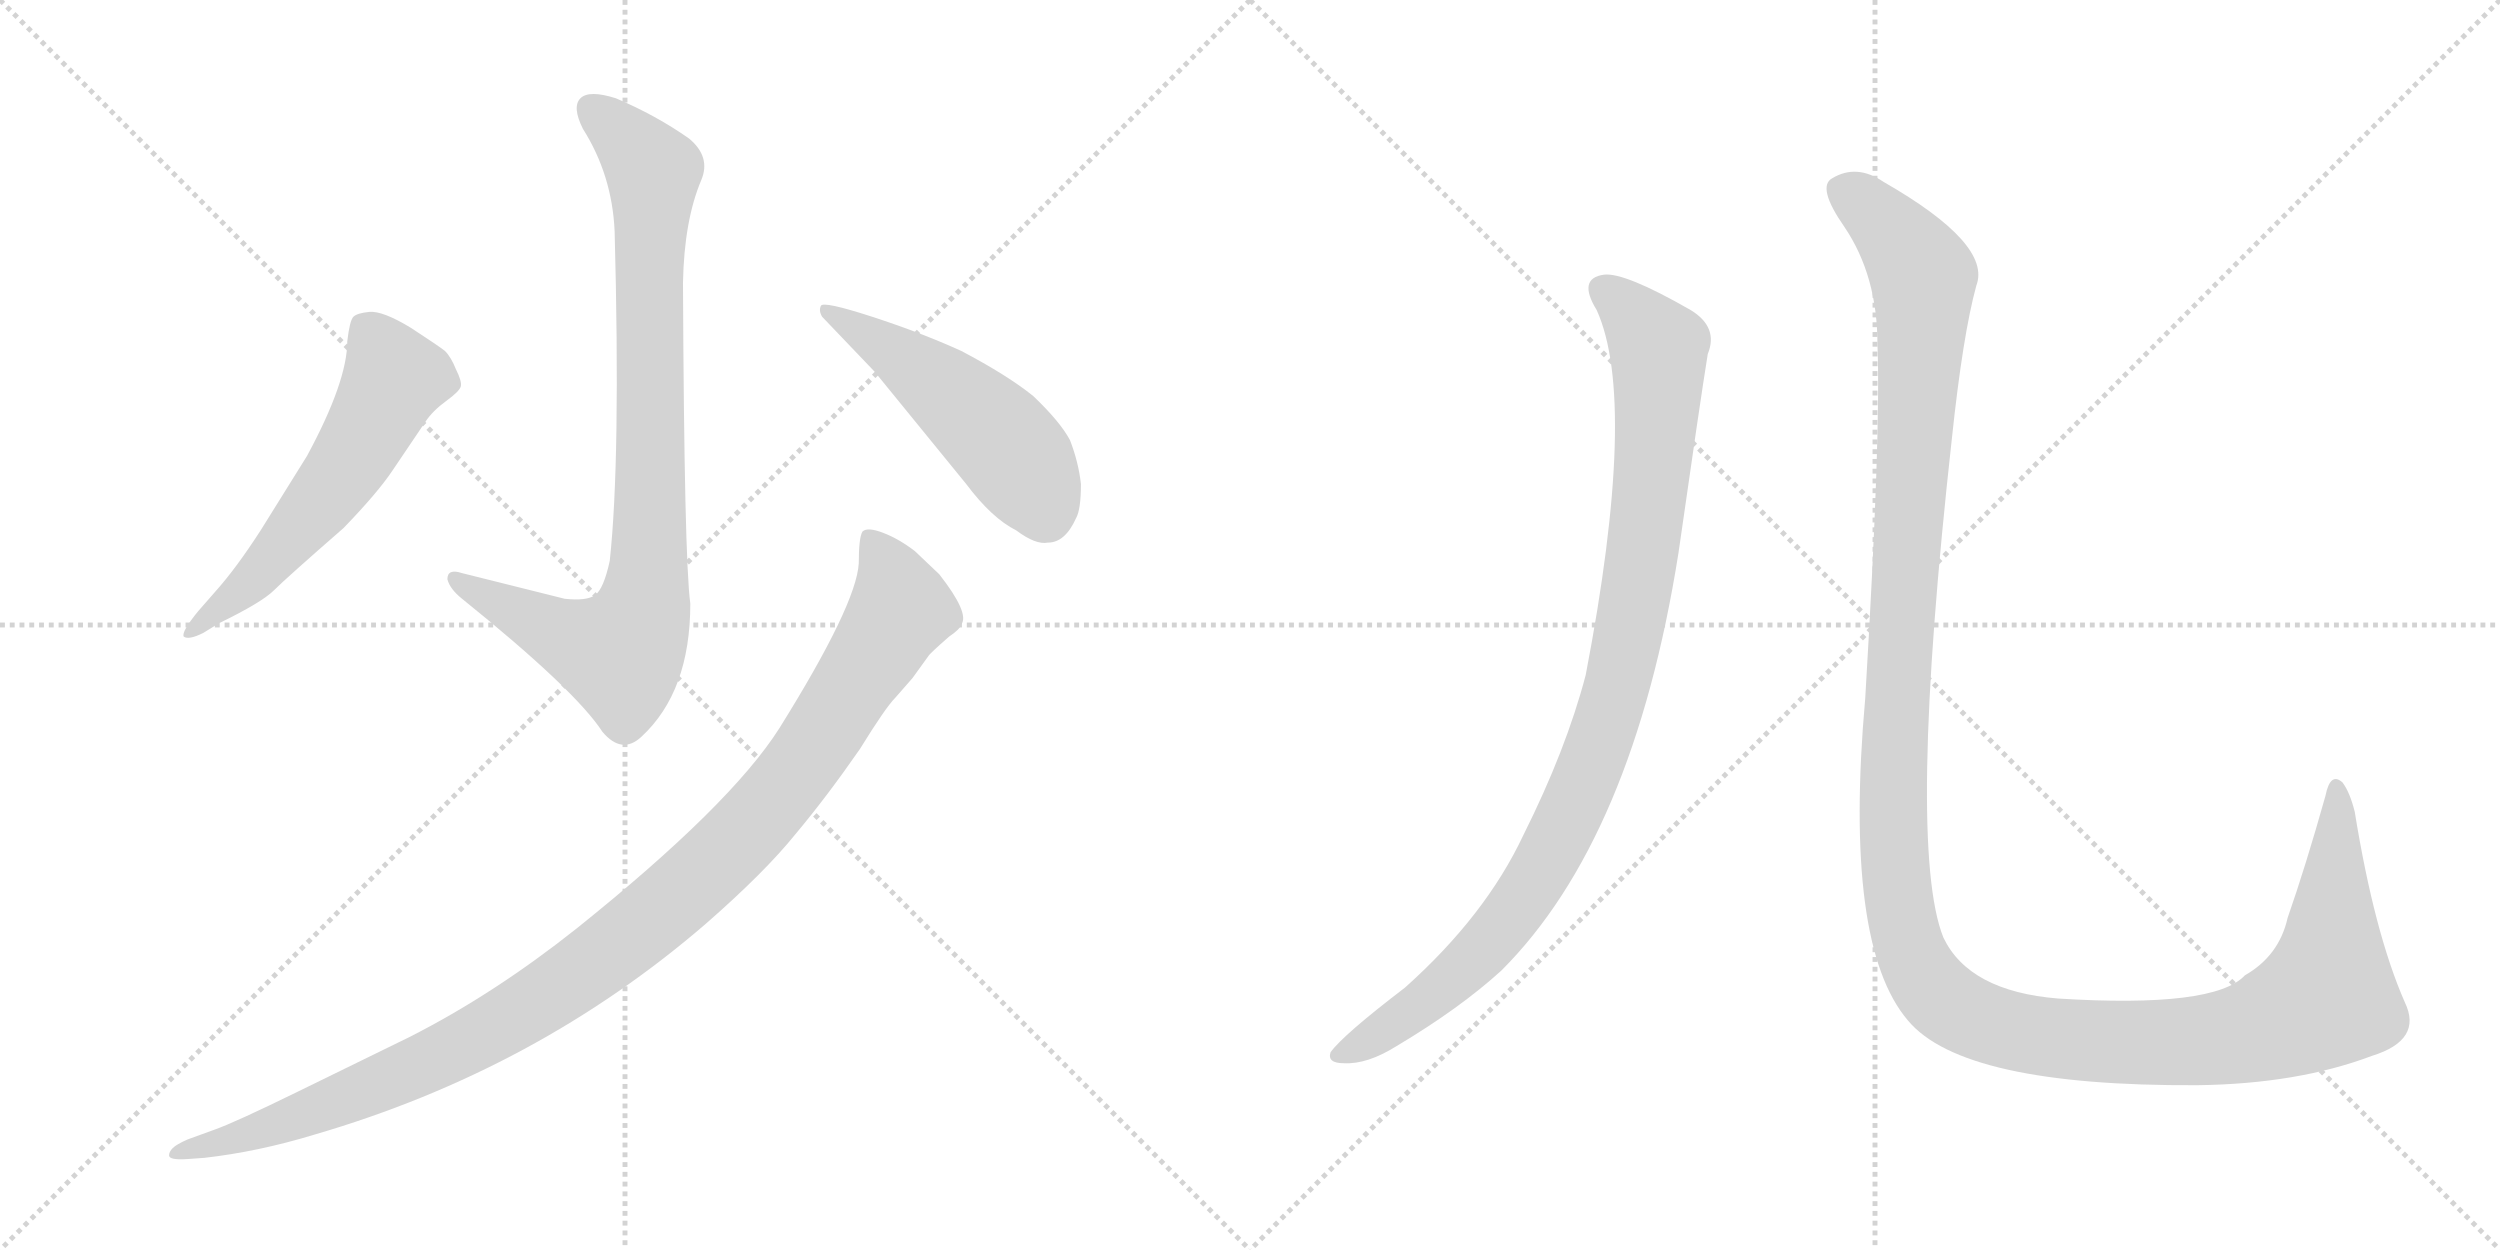 <svg version="1.1" viewBox="0 0 2048 1024" xmlns="http://www.w3.org/2000/svg">
  <g stroke="lightgray" stroke-dasharray="1,1" stroke-width="1" transform="scale(4, 4)">
    <line x1="0" y1="0" x2="256" y2="256"></line>
    <line x1="256" y1="0" x2="0" y2="256"></line>
    <line x1="128" y1="0" x2="128" y2="256"></line>
    <line x1="0" y1="128" x2="256" y2="128"></line>
    <line x1="256" y1="0" x2="512" y2="256"></line>
    <line x1="512" y1="0" x2="256" y2="256"></line>
    <line x1="384" y1="0" x2="384" y2="256"></line>
    <line x1="256" y1="128" x2="512" y2="128"></line>
  </g>
<g transform="scale(1, -1) translate(0, -850)">
   <style type="text/css">
    @keyframes keyframes0 {
      from {
       stroke: black;
       stroke-dashoffset: 874;
       stroke-width: 128;
       }
       74% {
       animation-timing-function: step-end;
       stroke: black;
       stroke-dashoffset: 0;
       stroke-width: 128;
       }
       to {
       stroke: black;
       stroke-width: 1024;
       }
       }
       #make-me-a-hanzi-animation-0 {
         animation: keyframes0 0.961s both;
         animation-delay: 0s;
         animation-timing-function: linear;
       }
    @keyframes keyframes1 {
      from {
       stroke: black;
       stroke-dashoffset: 577;
       stroke-width: 128;
       }
       65% {
       animation-timing-function: step-end;
       stroke: black;
       stroke-dashoffset: 0;
       stroke-width: 128;
       }
       to {
       stroke: black;
       stroke-width: 1024;
       }
       }
       #make-me-a-hanzi-animation-1 {
         animation: keyframes1 0.72s both;
         animation-delay: 0.961s;
         animation-timing-function: linear;
       }
    @keyframes keyframes2 {
      from {
       stroke: black;
       stroke-dashoffset: 505;
       stroke-width: 128;
       }
       62% {
       animation-timing-function: step-end;
       stroke: black;
       stroke-dashoffset: 0;
       stroke-width: 128;
       }
       to {
       stroke: black;
       stroke-width: 1024;
       }
       }
       #make-me-a-hanzi-animation-2 {
         animation: keyframes2 0.661s both;
         animation-delay: 1.681s;
         animation-timing-function: linear;
       }
    @keyframes keyframes3 {
      from {
       stroke: black;
       stroke-dashoffset: 1085;
       stroke-width: 128;
       }
       78% {
       animation-timing-function: step-end;
       stroke: black;
       stroke-dashoffset: 0;
       stroke-width: 128;
       }
       to {
       stroke: black;
       stroke-width: 1024;
       }
       }
       #make-me-a-hanzi-animation-3 {
         animation: keyframes3 1.133s both;
         animation-delay: 2.342s;
         animation-timing-function: linear;
       }
    @keyframes keyframes4 {
      from {
       stroke: black;
       stroke-dashoffset: 988;
       stroke-width: 128;
       }
       76% {
       animation-timing-function: step-end;
       stroke: black;
       stroke-dashoffset: 0;
       stroke-width: 128;
       }
       to {
       stroke: black;
       stroke-width: 1024;
       }
       }
       #make-me-a-hanzi-animation-4 {
         animation: keyframes4 1.054s both;
         animation-delay: 3.475s;
         animation-timing-function: linear;
       }
    @keyframes keyframes5 {
      from {
       stroke: black;
       stroke-dashoffset: 1451;
       stroke-width: 128;
       }
       83% {
       animation-timing-function: step-end;
       stroke: black;
       stroke-dashoffset: 0;
       stroke-width: 128;
       }
       to {
       stroke: black;
       stroke-width: 1024;
       }
       }
       #make-me-a-hanzi-animation-5 {
         animation: keyframes5 1.431s both;
         animation-delay: 4.529s;
         animation-timing-function: linear;
       }
</style>
<path d="M 499.5 390.5 Q 494.5 367.5 487.5 362.5 Q 480.5 357.5 462.5 359.5 L 378.5 380.5 Q 366.5 384.5 366.5 375.5 Q 368.5 367.5 378.5 359.5 Q 471.5 284.5 493.5 250.5 Q 509.5 231.5 525.5 246.5 Q 565.5 283.5 565.5 355.5 Q 560.5 392.5 559.5 618.5 Q 560.5 669.5 574.5 702.5 Q 582.5 721.5 564.5 736.5 Q 537.5 755.5 504.5 769.5 Q 482.5 776.5 475.5 769.5 Q 468.5 762.5 477.5 744.5 Q 501.5 706.5 503.5 660.5 Q 508.5 473.5 499.5 390.5 Z" fill="lightgray"></path> 
<path d="M 176.5 365.5 L 162.5 349.5 Q 148.5 332.5 150.5 328.5 Q 154.5 325.5 166.5 331.5 L 179.5 339.5 Q 214.5 356.5 224.5 366.5 Q 234.5 376.5 281.5 417.5 Q 309.5 446.5 321.5 464.5 L 348.5 504.5 Q 354.5 513.5 365.5 521.5 Q 376.5 529.5 377.5 533.5 Q 378.5 537.5 373.5 547.5 Q 369.5 557.5 364.5 562.5 Q 359.5 566.5 336.5 581.5 Q 313.5 595.5 302.5 594.5 Q 292.5 593.5 289.5 590.5 Q 286.5 587.5 284.5 570.5 Q 284.5 537.5 251.5 476.5 L 213.5 415.5 Q 193.5 384.5 176.5 365.5 Z" fill="lightgray"></path> 
<path d="M 716.5 545.5 L 791.5 453.5 Q 812.5 425.5 832.5 415.5 Q 848.5 403.5 858.5 405.5 Q 872.5 405.5 881.5 425.5 Q 885.5 432.5 885.5 453.5 Q 883.5 471.5 876.5 489.5 Q 868.5 504.5 846.5 525.5 Q 825.5 542.5 787.5 562.5 Q 754.5 577.5 714.5 590.5 Q 674.5 603.5 672.5 599.5 Q 670.5 595.5 673.5 590.5 L 716.5 545.5 Z" fill="lightgray"></path> 
<path d="M 153.5 -99.5 L 167.5 -98.5 Q 211.5 -93.5 257.5 -79.5 Q 439.5 -26.5 578.5 93.5 Q 626.5 135.5 651.5 166.5 Q 677.5 197.5 704.5 236.5 Q 725.5 270.5 733.5 278.5 L 747.5 294.5 L 760.5 312.5 Q 761.5 314.5 777.5 328.5 Q 786.5 334.5 787.5 338.5 Q 794.5 347.5 769.5 379.5 L 749.5 398.5 Q 736.5 408.5 723.5 413.5 Q 710.5 418.5 706.5 414.5 Q 703.5 409.5 703.5 388.5 Q 701.5 354.5 638.5 253.5 Q 598.5 190.5 472.5 89.5 Q 404.5 35.5 335.5 0.5 L 243.5 -44.5 Q 192.5 -69.5 175.5 -75.5 L 153.5 -83.5 Q 144.5 -87.5 141.5 -90.5 Q 138.5 -93.5 138.5 -96.5 Q 138.5 -100.5 153.5 -99.5 Z" fill="lightgray"></path> 
<path d="M 1308.0 596.0 Q 1342.0 521.0 1299.0 297.0 Q 1283.0 236.0 1248.0 166.0 Q 1217.0 100.0 1151.0 41.0 Q 1100.0 2.0 1090.0 -12.0 Q 1087.0 -21.0 1101.0 -21.0 Q 1120.0 -22.0 1144.0 -7.0 Q 1196.0 24.0 1230.0 55.0 Q 1338.0 163.0 1375.0 397.0 Q 1393.0 523.0 1399.0 560.0 Q 1408.0 582.0 1385.0 596.0 Q 1331.0 627.0 1314.0 625.0 Q 1292.0 622.0 1308.0 596.0 Z" fill="lightgray"></path> 
<path d="M 1538.0 568.0 Q 1541.0 496.0 1528.0 278.0 Q 1510.0 76.0 1563.0 14.0 Q 1608.0 -40.0 1800.0 -39.0 Q 1882.0 -38.0 1943.0 -15.0 Q 1985.0 -2.0 1970.0 29.0 Q 1945.0 86.0 1929.0 185.0 Q 1925.0 201.0 1919.0 209.0 Q 1909.0 218.0 1905.0 198.0 Q 1889.0 141.0 1874.0 98.0 Q 1867.0 67.0 1839.0 51.0 Q 1814.0 24.0 1686.0 32.0 Q 1613.0 38.0 1592.0 82.0 Q 1562.0 157.0 1599.0 491.0 Q 1608.0 576.0 1619.0 616.0 Q 1632.0 650.0 1543.0 701.0 Q 1521.0 716.0 1501.0 704.0 Q 1488.0 697.0 1511.0 664.0 Q 1538.0 624.0 1538.0 568.0 Z" fill="lightgray"></path> 
      <clipPath id="make-me-a-hanzi-clip-0">
      <path d="M 499.5 390.5 Q 494.5 367.5 487.5 362.5 Q 480.5 357.5 462.5 359.5 L 378.5 380.5 Q 366.5 384.5 366.5 375.5 Q 368.5 367.5 378.5 359.5 Q 471.5 284.5 493.5 250.5 Q 509.5 231.5 525.5 246.5 Q 565.5 283.5 565.5 355.5 Q 560.5 392.5 559.5 618.5 Q 560.5 669.5 574.5 702.5 Q 582.5 721.5 564.5 736.5 Q 537.5 755.5 504.5 769.5 Q 482.5 776.5 475.5 769.5 Q 468.5 762.5 477.5 744.5 Q 501.5 706.5 503.5 660.5 Q 508.5 473.5 499.5 390.5 Z" fill="lightgray"></path>
      </clipPath>
      <path clip-path="url(#make-me-a-hanzi-clip-0)" d="M 484.5 761.5 L 521.5 727.5 L 534.5 707.5 L 532.5 410.5 L 526.5 348.5 L 505.5 314.5 L 452.5 332.5 L 374.5 374.5 " fill="none" id="make-me-a-hanzi-animation-0" stroke-dasharray="746 1492" stroke-linecap="round"></path>

      <clipPath id="make-me-a-hanzi-clip-1">
      <path d="M 176.5 365.5 L 162.5 349.5 Q 148.5 332.5 150.5 328.5 Q 154.5 325.5 166.5 331.5 L 179.5 339.5 Q 214.5 356.5 224.5 366.5 Q 234.5 376.5 281.5 417.5 Q 309.5 446.5 321.5 464.5 L 348.5 504.5 Q 354.5 513.5 365.5 521.5 Q 376.5 529.5 377.5 533.5 Q 378.5 537.5 373.5 547.5 Q 369.5 557.5 364.5 562.5 Q 359.5 566.5 336.5 581.5 Q 313.5 595.5 302.5 594.5 Q 292.5 593.5 289.5 590.5 Q 286.5 587.5 284.5 570.5 Q 284.5 537.5 251.5 476.5 L 213.5 415.5 Q 193.5 384.5 176.5 365.5 Z" fill="lightgray"></path>
      </clipPath>
      <path clip-path="url(#make-me-a-hanzi-clip-1)" d="M 299.5 582.5 L 323.5 540.5 L 308.5 509.5 L 277.5 457.5 L 230.5 400.5 L 153.5 331.5 " fill="none" id="make-me-a-hanzi-animation-1" stroke-dasharray="449 898" stroke-linecap="round"></path>

      <clipPath id="make-me-a-hanzi-clip-2">
      <path d="M 716.5 545.5 L 791.5 453.5 Q 812.5 425.5 832.5 415.5 Q 848.5 403.5 858.5 405.5 Q 872.5 405.5 881.5 425.5 Q 885.5 432.5 885.5 453.5 Q 883.5 471.5 876.5 489.5 Q 868.5 504.5 846.5 525.5 Q 825.5 542.5 787.5 562.5 Q 754.5 577.5 714.5 590.5 Q 674.5 603.5 672.5 599.5 Q 670.5 595.5 673.5 590.5 L 716.5 545.5 Z" fill="lightgray"></path>
      </clipPath>
      <path clip-path="url(#make-me-a-hanzi-clip-2)" d="M 675.5 595.5 L 743.5 553.5 L 815.5 494.5 L 841.5 461.5 L 855.5 430.5 " fill="none" id="make-me-a-hanzi-animation-2" stroke-dasharray="377 754" stroke-linecap="round"></path>

      <clipPath id="make-me-a-hanzi-clip-3">
      <path d="M 153.5 -99.5 L 167.5 -98.5 Q 211.5 -93.5 257.5 -79.5 Q 439.5 -26.5 578.5 93.5 Q 626.5 135.5 651.5 166.5 Q 677.5 197.5 704.5 236.5 Q 725.5 270.5 733.5 278.5 L 747.5 294.5 L 760.5 312.5 Q 761.5 314.5 777.5 328.5 Q 786.5 334.5 787.5 338.5 Q 794.5 347.5 769.5 379.5 L 749.5 398.5 Q 736.5 408.5 723.5 413.5 Q 710.5 418.5 706.5 414.5 Q 703.5 409.5 703.5 388.5 Q 701.5 354.5 638.5 253.5 Q 598.5 190.5 472.5 89.5 Q 404.5 35.5 335.5 0.5 L 243.5 -44.5 Q 192.5 -69.5 175.5 -75.5 L 153.5 -83.5 Q 144.5 -87.5 141.5 -90.5 Q 138.5 -93.5 138.5 -96.5 Q 138.5 -100.5 153.5 -99.5 Z" fill="lightgray"></path>
      </clipPath>
      <path clip-path="url(#make-me-a-hanzi-clip-3)" d="M 711.5 408.5 L 729.5 381.5 L 738.5 350.5 L 655.5 221.5 L 615.5 173.5 L 540.5 102.5 L 454.5 38.5 L 375.5 -8.5 L 230.5 -70.5 L 146.5 -96.5 " fill="none" id="make-me-a-hanzi-animation-3" stroke-dasharray="957 1914" stroke-linecap="round"></path>

      <clipPath id="make-me-a-hanzi-clip-4">
      <path d="M 1308.0 596.0 Q 1342.0 521.0 1299.0 297.0 Q 1283.0 236.0 1248.0 166.0 Q 1217.0 100.0 1151.0 41.0 Q 1100.0 2.0 1090.0 -12.0 Q 1087.0 -21.0 1101.0 -21.0 Q 1120.0 -22.0 1144.0 -7.0 Q 1196.0 24.0 1230.0 55.0 Q 1338.0 163.0 1375.0 397.0 Q 1393.0 523.0 1399.0 560.0 Q 1408.0 582.0 1385.0 596.0 Q 1331.0 627.0 1314.0 625.0 Q 1292.0 622.0 1308.0 596.0 Z" fill="lightgray"></path>
      </clipPath>
      <path clip-path="url(#make-me-a-hanzi-clip-4)" d="M 1315.0 610.0 L 1344.0 586.0 L 1357.0 569.0 L 1359.0 554.0 L 1355.0 472.0 L 1339.0 355.0 L 1309.0 239.0 L 1275.0 160.0 L 1226.0 85.0 L 1180.0 40.0 L 1098.0 -14.0 " fill="none" id="make-me-a-hanzi-animation-4" stroke-dasharray="860 1720" stroke-linecap="round"></path>

      <clipPath id="make-me-a-hanzi-clip-5">
      <path d="M 1538.0 568.0 Q 1541.0 496.0 1528.0 278.0 Q 1510.0 76.0 1563.0 14.0 Q 1608.0 -40.0 1800.0 -39.0 Q 1882.0 -38.0 1943.0 -15.0 Q 1985.0 -2.0 1970.0 29.0 Q 1945.0 86.0 1929.0 185.0 Q 1925.0 201.0 1919.0 209.0 Q 1909.0 218.0 1905.0 198.0 Q 1889.0 141.0 1874.0 98.0 Q 1867.0 67.0 1839.0 51.0 Q 1814.0 24.0 1686.0 32.0 Q 1613.0 38.0 1592.0 82.0 Q 1562.0 157.0 1599.0 491.0 Q 1608.0 576.0 1619.0 616.0 Q 1632.0 650.0 1543.0 701.0 Q 1521.0 716.0 1501.0 704.0 Q 1488.0 697.0 1511.0 664.0 Q 1538.0 624.0 1538.0 568.0 Z" fill="lightgray"></path>
      </clipPath>
      <path clip-path="url(#make-me-a-hanzi-clip-5)" d="M 1511.0 693.0 L 1540.0 672.0 L 1576.0 621.0 L 1550.0 181.0 L 1560.0 88.0 L 1585.0 37.0 L 1622.0 13.0 L 1645.0 6.0 L 1725.0 -4.0 L 1822.0 0.0 L 1886.0 22.0 L 1906.0 33.0 L 1907.0 39.0 L 1916.0 174.0 L 1913.0 202.0 " fill="none" id="make-me-a-hanzi-animation-5" stroke-dasharray="1323 2646" stroke-linecap="round"></path>

</g>
</svg>
